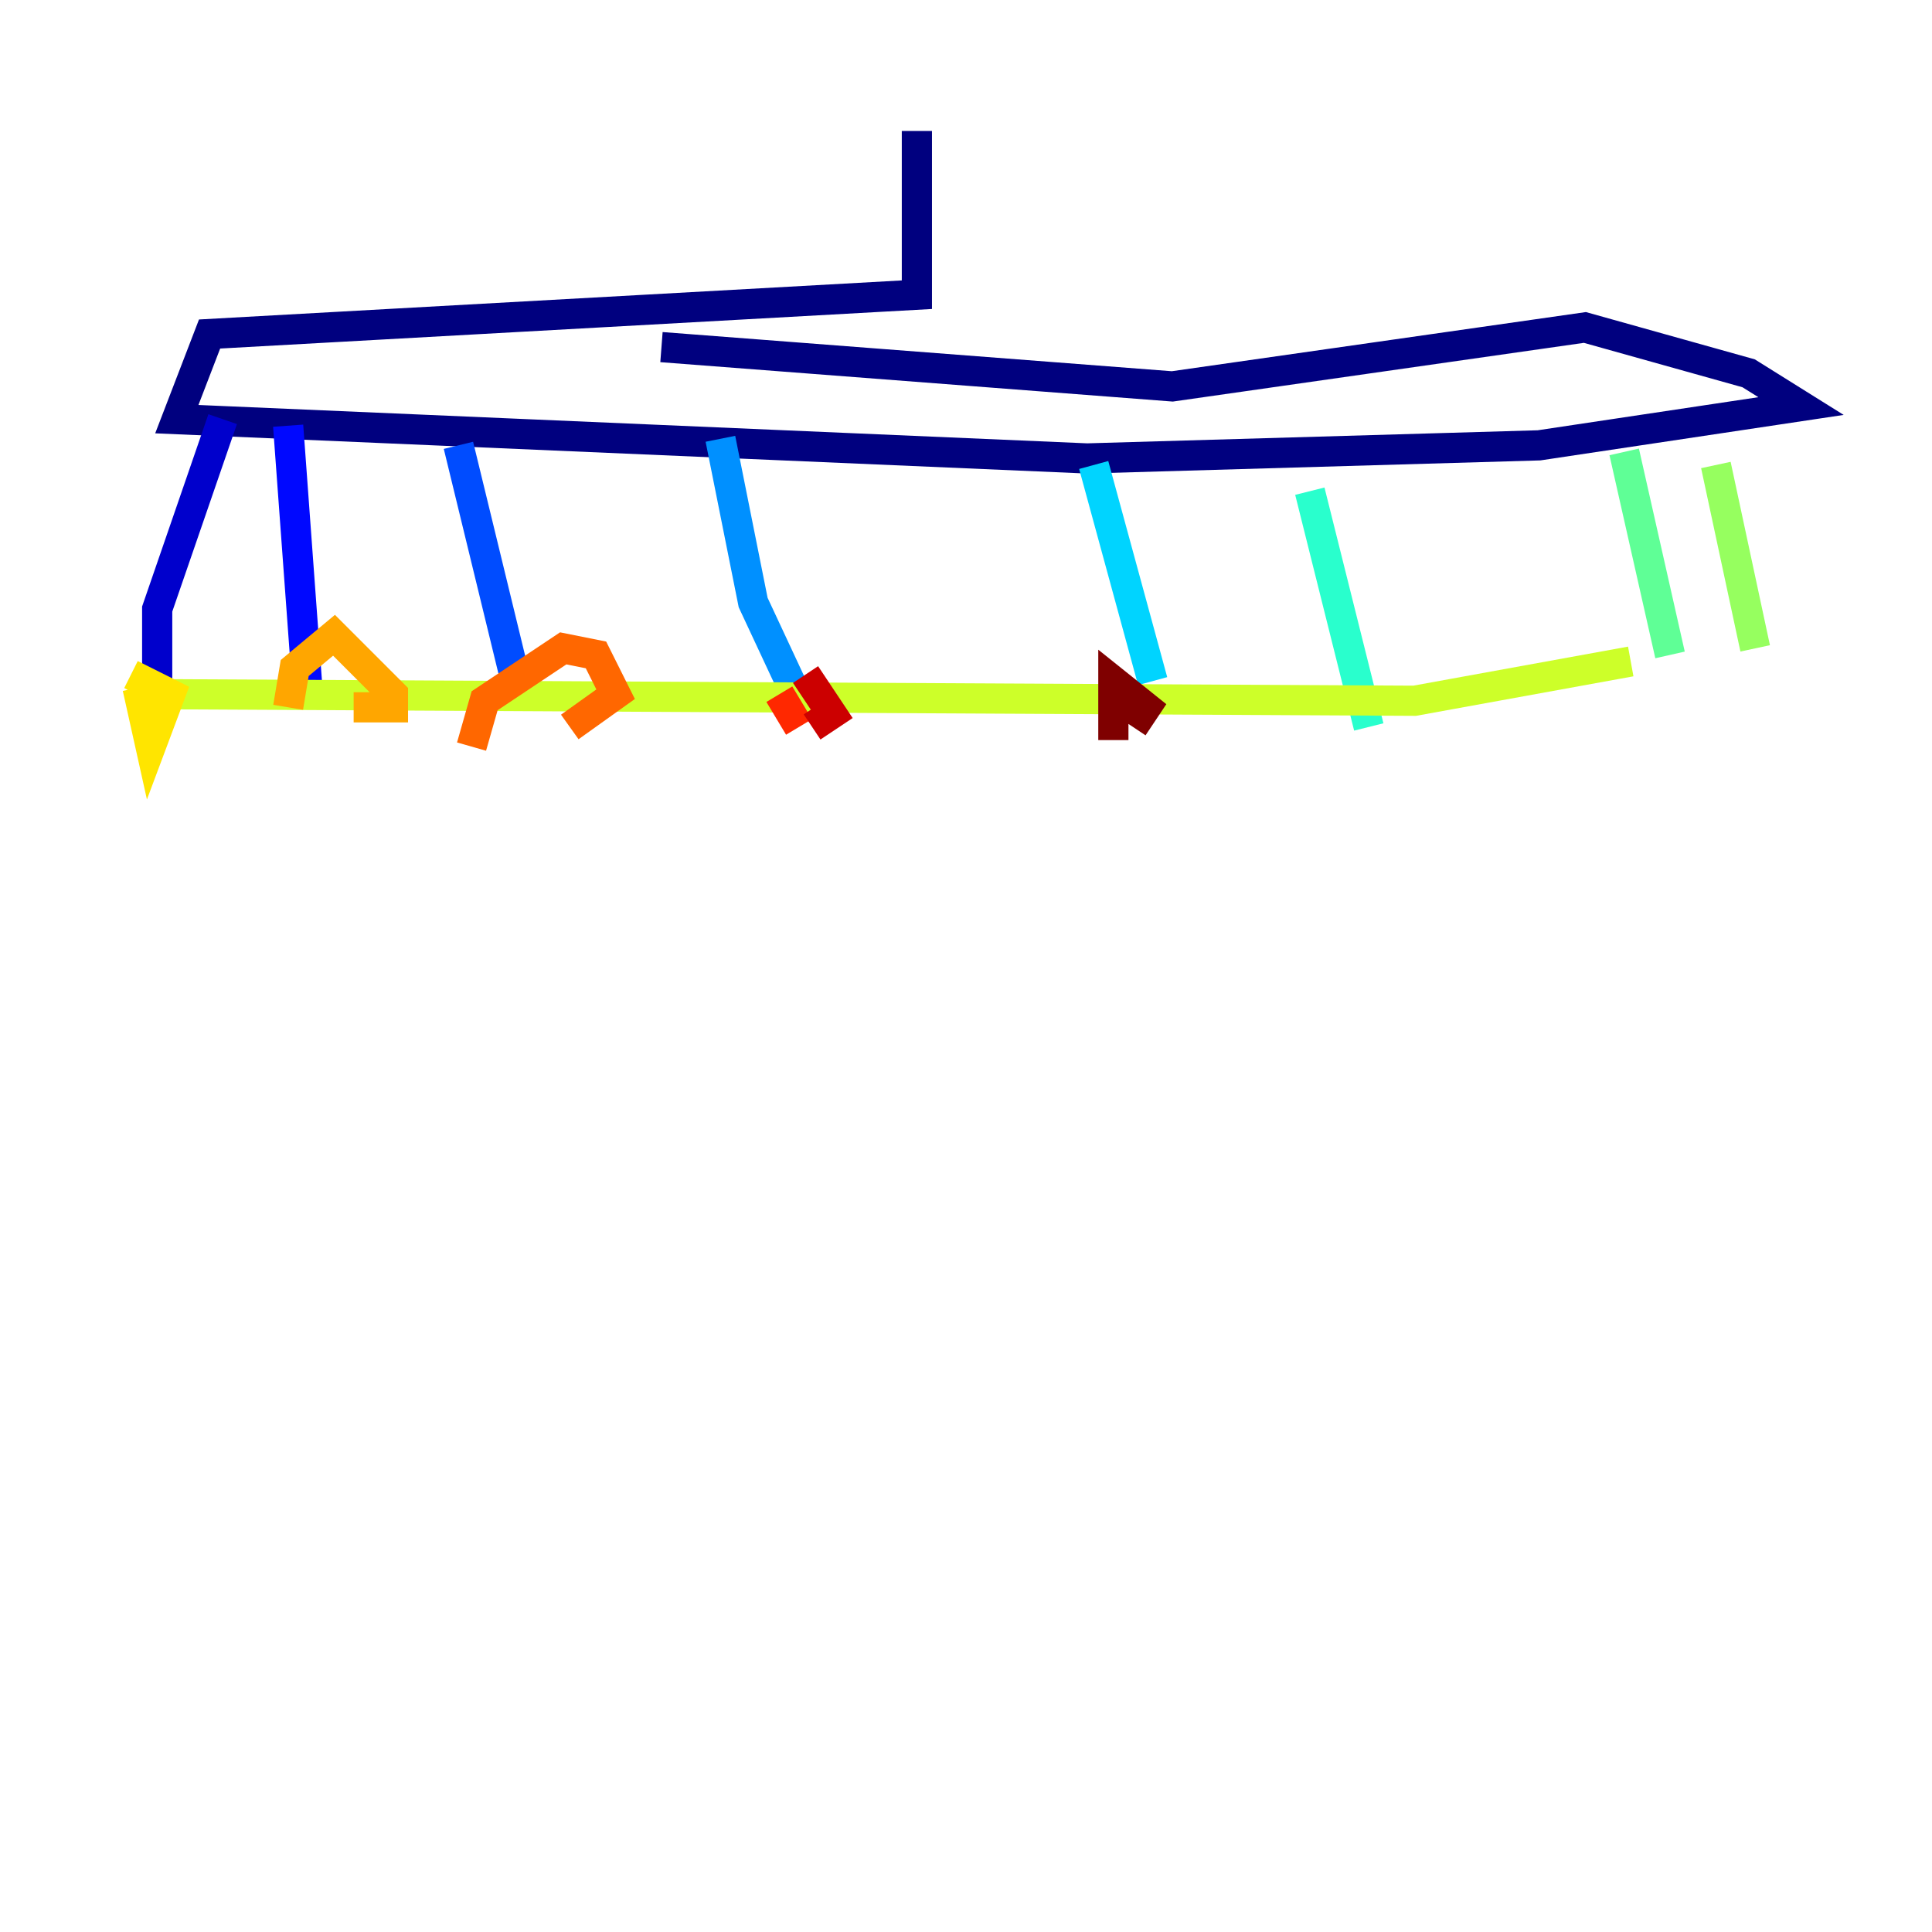 <?xml version="1.0" encoding="utf-8" ?>
<svg baseProfile="tiny" height="128" version="1.2" viewBox="0,0,128,128" width="128" xmlns="http://www.w3.org/2000/svg" xmlns:ev="http://www.w3.org/2001/xml-events" xmlns:xlink="http://www.w3.org/1999/xlink"><defs /><polyline fill="none" points="60.746,8.678 60.746,19.525 13.885,22.129 11.715,27.77 72.027,30.373 101.966,29.505 119.322,26.902 115.851,24.732 105.003,21.695 77.668,25.6 43.824,22.997" stroke="#00007f" stroke-width="2" /><polyline fill="none" points="14.752,27.77 10.414,40.352 10.414,45.559" stroke="#0000cc" stroke-width="2" /><polyline fill="none" points="19.091,28.203 20.393,45.993" stroke="#0008ff" stroke-width="2" /><polyline fill="none" points="30.373,29.505 34.278,45.559" stroke="#004cff" stroke-width="2" /><polyline fill="none" points="47.729,29.071 49.898,39.919 52.936,46.427" stroke="#0090ff" stroke-width="2" /><polyline fill="none" points="72.461,30.807 76.366,45.125" stroke="#00d4ff" stroke-width="2" /><polyline fill="none" points="86.78,32.542 90.685,48.163" stroke="#29ffcd" stroke-width="2" /><polyline fill="none" points="107.607,29.939 110.644,43.39" stroke="#5fff96" stroke-width="2" /><polyline fill="none" points="113.681,30.807 116.285,42.956" stroke="#96ff5f" stroke-width="2" /><polyline fill="none" points="10.848,45.993 93.722,46.427 108.041,43.824" stroke="#cdff29" stroke-width="2" /><polyline fill="none" points="8.678,44.691 11.281,45.993 9.98,49.464 9.112,45.559" stroke="#ffe500" stroke-width="2" /><polyline fill="none" points="19.091,46.861 19.525,44.258 22.129,42.088 26.034,45.993 26.034,46.861 23.43,46.861" stroke="#ffa600" stroke-width="2" /><polyline fill="none" points="31.241,49.464 32.108,46.427 37.315,42.956 39.485,43.39 40.786,45.993 37.749,48.163" stroke="#ff6700" stroke-width="2" /><polyline fill="none" points="52.936,48.163 51.634,45.993" stroke="#ff2800" stroke-width="2" /><polyline fill="none" points="53.37,44.691 55.105,47.295 53.803,48.163" stroke="#cc0000" stroke-width="2" /><polyline fill="none" points="73.763,49.031 73.763,45.125 75.932,46.861 75.064,48.163" stroke="#7f0000" stroke-width="2" /></svg>